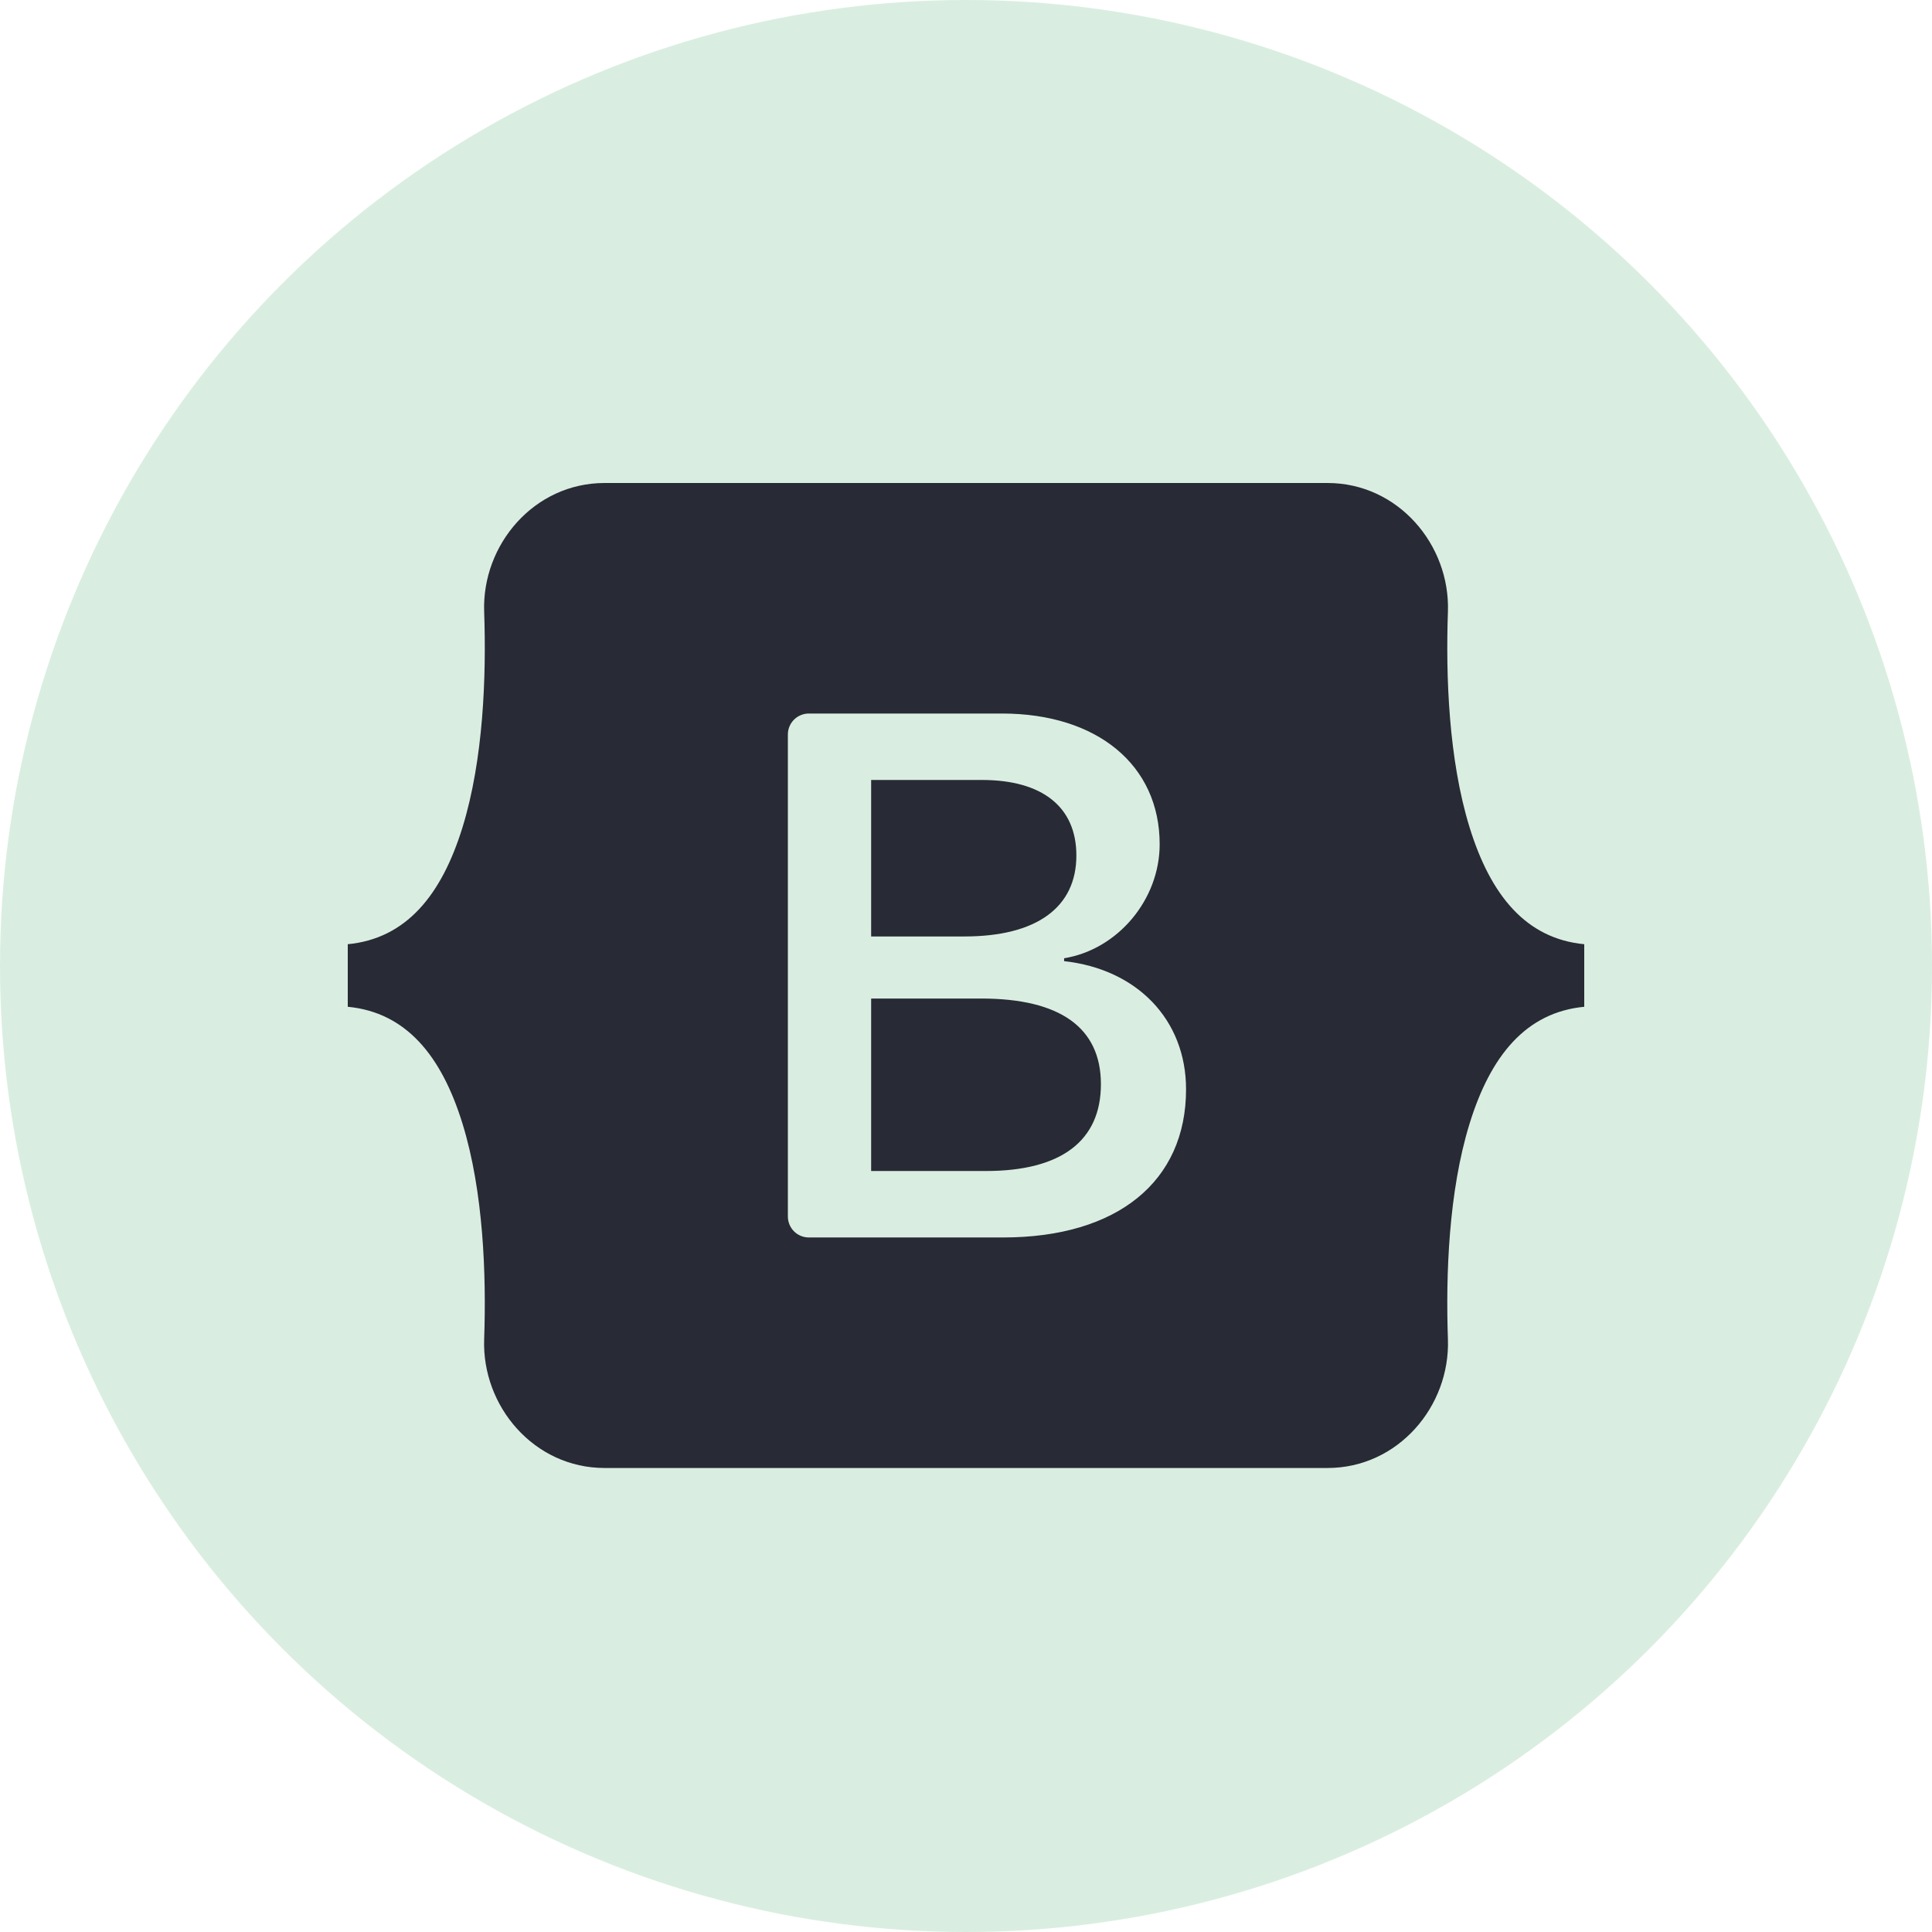 <svg width="100" height="100" viewBox="0 0 100 100" fill="none" xmlns="http://www.w3.org/2000/svg">
<circle cx="50" cy="50" r="50" fill="#D9EEE1"/>
<g clip-path="url(#clip0_1166_14817)">
<path fill-rule="evenodd" clip-rule="evenodd" d="M31.293 25C27.641 25 24.939 28.196 25.06 31.663C25.176 34.993 25.025 39.306 23.939 42.823C22.85 46.35 21.009 48.585 18 48.872V52.111C21.009 52.398 22.85 54.633 23.939 58.16C25.025 61.677 25.176 65.99 25.06 69.32C24.939 72.786 27.641 75.983 31.294 75.983H68.712C72.364 75.983 75.065 72.787 74.944 69.32C74.828 65.99 74.979 61.677 76.065 58.16C77.154 54.633 78.992 52.398 82 52.111V48.872C78.992 48.585 77.154 46.35 76.065 42.823C74.979 39.306 74.828 34.993 74.944 31.663C75.065 28.197 72.364 25 68.712 25H31.293H31.293ZM61.39 56.383C61.39 61.156 57.83 64.051 51.922 64.051H41.864C41.577 64.051 41.301 63.937 41.097 63.733C40.894 63.53 40.78 63.254 40.78 62.966V38.017C40.78 37.729 40.894 37.453 41.097 37.25C41.301 37.047 41.577 36.932 41.864 36.932H51.864C56.791 36.932 60.024 39.601 60.024 43.698C60.024 46.573 57.849 49.148 55.078 49.599V49.749C58.85 50.163 61.39 52.775 61.39 56.383ZM50.825 40.371H45.09V48.471H49.92C53.654 48.471 55.713 46.967 55.713 44.28C55.713 41.761 53.943 40.371 50.825 40.371V40.371ZM45.09 51.685V60.611H51.036C54.923 60.611 56.983 59.051 56.983 56.12C56.983 53.188 54.866 51.684 50.786 51.684H45.09V51.685Z" fill="#282A35"/>
</g>
<defs>
<clipPath id="clip0_1166_14817">
<rect width="64" height="50.983" fill="white" transform="translate(18 25)"/>
</clipPath>
</defs>
</svg>
